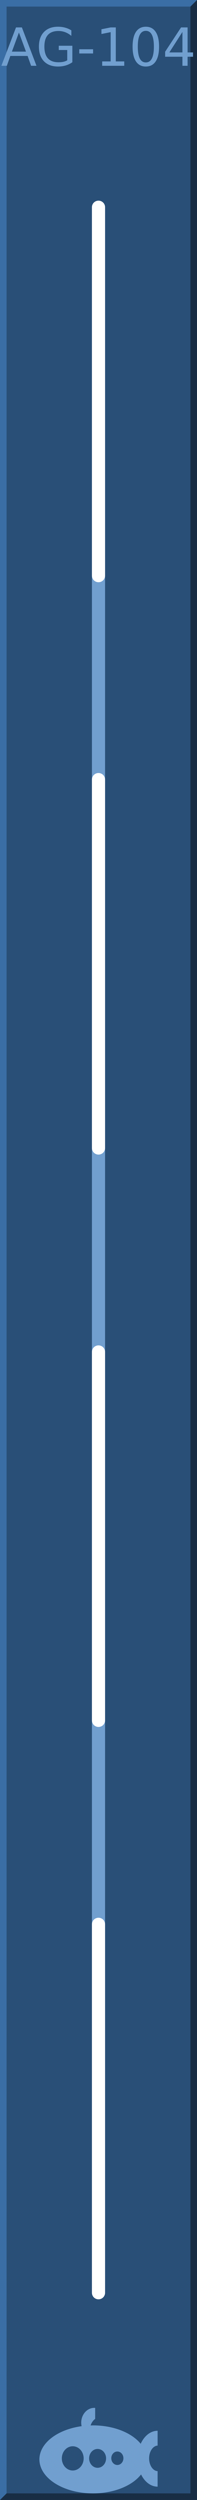 <?xml version="1.0" encoding="UTF-8" standalone="no"?>
<svg
   xmlns:dc="http://purl.org/dc/elements/1.1/"
   xmlns:cc="http://creativecommons.org/ns#"
   xmlns:rdf="http://www.w3.org/1999/02/22-rdf-syntax-ns#"
   xmlns:svg="http://www.w3.org/2000/svg"
   xmlns="http://www.w3.org/2000/svg"
   id="svg4352"
   version="1.1"
   height="380px"
   width="30">
  <rect width="100%" height="100%" fill="#808080" stroke="none"/>
  <defs
     id="defs24" />
  <g
     id="background">
    <path
       id="rect4255"
       d="m 0,0 30,0 0,380 -30,0 z"
       style="fill:#294f77;stroke:none" />
    <path
       id="path4356"
       d="M 0,380 0,0 30,0 29,1 1,1 1,379 Z"
       style="fill:#3a6ea5;fill-rule:nonzero;stroke:none" />
    <path
       id="path4358"
       d="m 0,380 30,0 0,-380 -1,1 0,378 -28,0 z"
       style="fill:#182d44;fill-rule:nonzero;stroke:none" />
  </g>
  <g
     style="font-size:12px;font-family:'DejaVu Sans';fill:#719fcf"
     font-size="12"
     id="logo">
    <path
       id="path4136"
       d="m 14.354,366 a 1.985,2.252 0 0 0 -1.985,2.252 1.985,2.252 0 0 0 0.059,0.532 A 8.169,5.169 0 0 0 6,373.831 8.169,5.169 0 0 0 14.169,379 8.169,5.169 0 0 0 21.483,376.12 3.046,4.248 0 0 0 24,377.976 l 0,-2.358 A 1.338,1.945 0 0 1 22.708,373.677 1.338,1.945 0 0 1 24,371.735 l 0,-2.254 a 3.046,4.248 0 0 0 -2.574,1.979 8.169,5.169 0 0 0 -7.257,-2.798 8.169,5.169 0 0 0 -0.373,0.012 1.754,2.047 0 0 1 0.696,-1.002 l 0,-1.666 A 1.985,2.252 0 0 0 14.354,366 Z m -3.277,5.835 a 1.662,1.843 0 0 1 1.662,1.843 1.662,1.843 0 0 1 -1.662,1.843 1.662,1.843 0 0 1 -1.661,-1.843 1.662,1.843 0 0 1 1.661,-1.843 z m 3.785,0.409 a 1.292,1.433 0 0 1 1.292,1.433 1.292,1.433 0 0 1 -1.292,1.433 1.292,1.433 0 0 1 -1.292,-1.433 1.292,1.433 0 0 1 1.292,-1.433 z m 3.009,0.389 a 0.923,1.024 0 0 1 0.923,1.024 0.923,1.024 0 0 1 -0.923,1.024 0.923,1.024 0 0 1 -0.923,-1.024 0.923,1.024 0 0 1 0.923,-1.024 z" />
    <g
       id="text9"
       style="font-size:8px;text-anchor:middle">
      <path
         id="path30"
         style="font-size:8px;text-anchor:middle"
         d="M 2.883,4.945 1.812,7.848 l 2.145,0 L 2.883,4.945 Z M 2.438,4.168 l 0.895,0 L 5.555,10 4.734,10 4.203,8.504 l -2.629,0 L 1.043,10 0.211,10 2.438,4.168 Z" />
      <path
         id="path32"
         style="font-size:8px;text-anchor:middle"
         d="m 10.238,9.168 0,-1.566 -1.289,0 0,-0.648 2.07,0 0,2.504 Q 10.562,9.781 10.012,9.949 9.461,10.113 8.836,10.113 7.469,10.113 6.695,9.316 5.926,8.516 5.926,7.09 q 0,-1.43 0.77,-2.227 Q 7.469,4.062 8.836,4.062 q 0.57,0 1.082,0.141 0.516,0.141 0.949,0.414 l 0,0.84 Q 10.43,5.086 9.938,4.898 q -0.492,-0.188 -1.035,-0.188 -1.07,0 -1.609,0.598 -0.535,0.598 -0.535,1.781 0,1.18 0.535,1.777 0.539,0.598 1.609,0.598 0.418,0 0.746,-0.07 0.328,-0.074 0.59,-0.227 z" />
      <path
         id="path34"
         style="font-size:8px;text-anchor:middle"
         d="m 12.07,7.488 2.105,0 0,0.641 -2.105,0 0,-0.641 z" />
      <path
         id="path36"
         style="font-size:8px;text-anchor:middle"
         d="m 15.562,9.336 1.289,0 0,-4.449 -1.402,0.281 0,-0.719 1.395,-0.281 0.789,0 0,5.168 1.289,0 0,0.664 -3.359,0 0,-0.664 z" />
      <path
         id="path38"
         style="font-size:8px;text-anchor:middle"
         d="m 22.207,4.688 q -0.609,0 -0.918,0.602 -0.305,0.598 -0.305,1.801 0,1.199 0.305,1.801 0.309,0.598 0.918,0.598 0.613,0 0.918,-0.598 0.309,-0.602 0.309,-1.801 0,-1.203 -0.309,-1.801 Q 22.82,4.688 22.207,4.688 Z m 0,-0.625 q 0.98,0 1.496,0.777 0.52,0.773 0.52,2.25 0,1.473 -0.52,2.25 -0.516,0.773 -1.496,0.773 -0.98,0 -1.5,-0.773 Q 20.191,8.562 20.191,7.09 q 0,-1.477 0.516,-2.25 0.52,-0.777 1.5,-0.777 z" />
      <path
         id="path40"
         style="font-size:8px;text-anchor:middle"
         d="m 27.781,4.855 -1.992,3.113 1.992,0 0,-3.113 z m -0.207,-0.688 0.992,0 0,3.801 0.832,0 0,0.656 -0.832,0 0,1.375 -0.785,0 0,-1.375 -2.633,0 0,-0.762 2.426,-3.695 z" />
    </g>
  </g>
  <g
     style="fill:none;stroke:#ffffff;stroke-width:2;stroke-linecap:round"
     id="screen">
    <path
       id="line12"
       d="m 15,31.5 0,317"
       style="stroke:#719fcf" />
    <path
       id="line14"
       d="m 15,31.5 0,56"
       style="" />
    <path
       id="line16"
       d="m 15,118.5 0,56"
       style="" />
    <path
       id="line18"
       d="m 15,205.5 0,56"
       style="" />
    <path
       id="line20"
       d="m 15,292.5 0,56"
       style="" />
  </g>
</svg>

